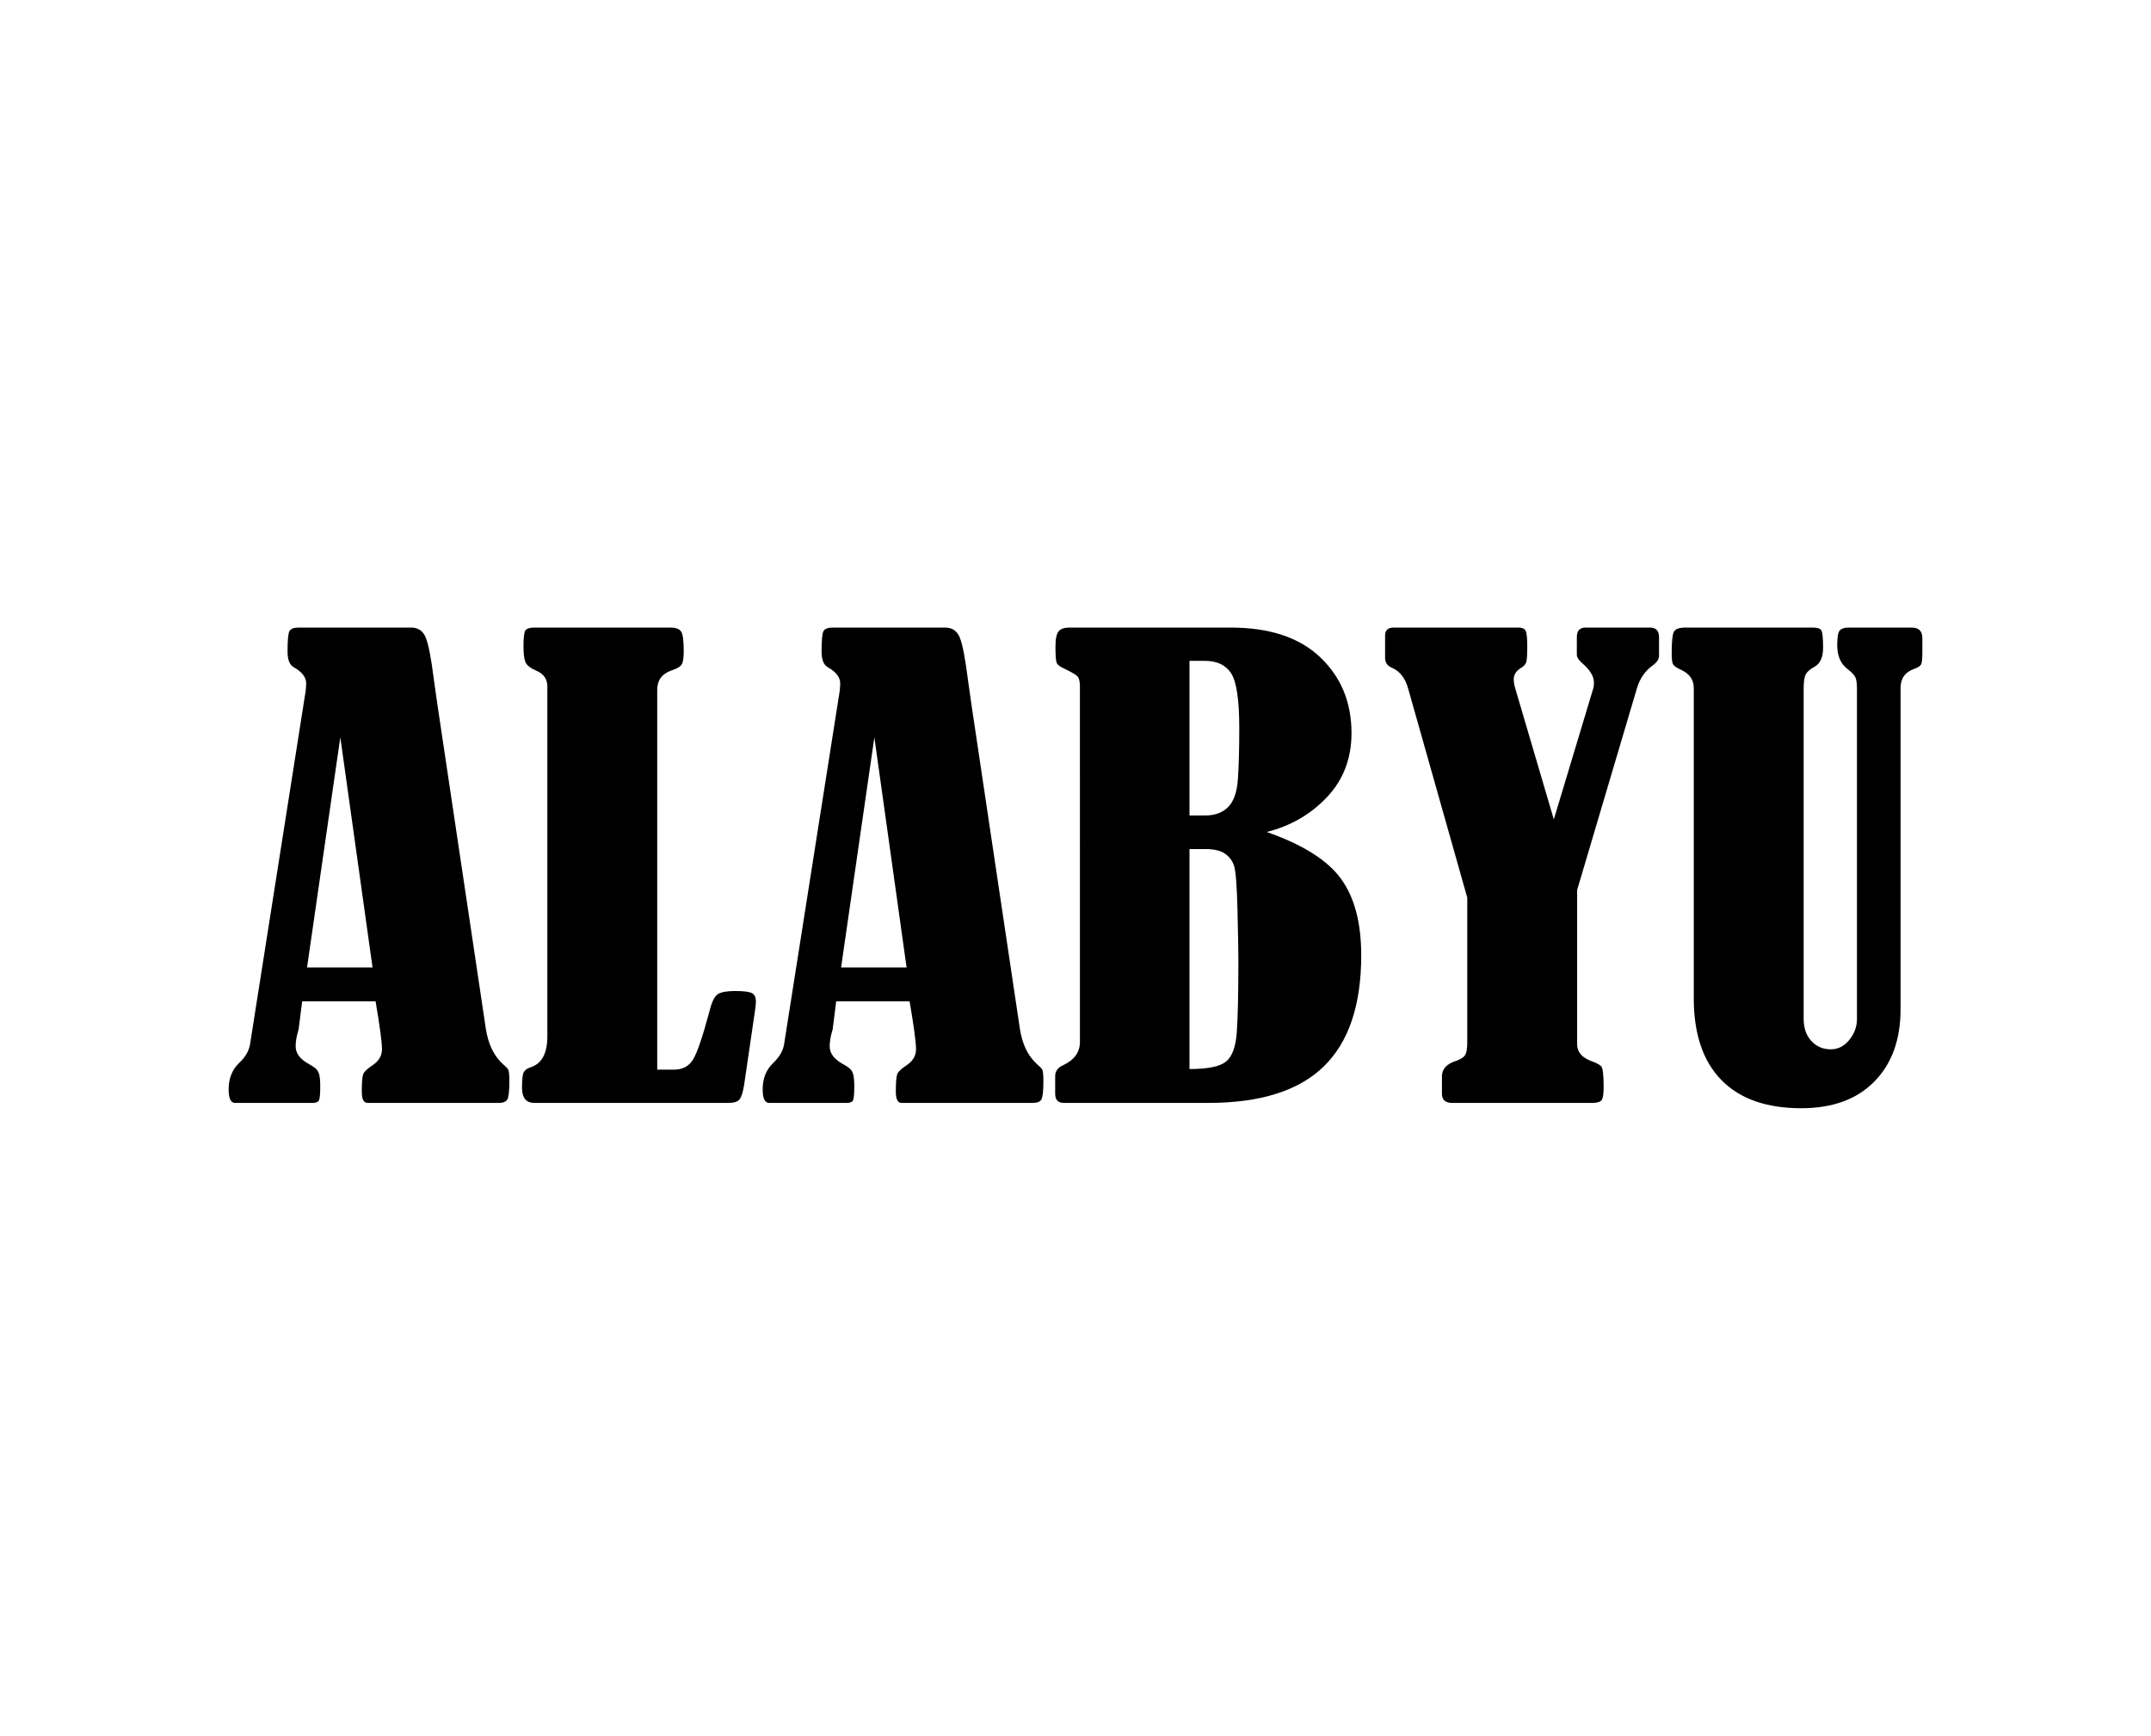 <?xml version="1.0" encoding="utf-8"?>
<!-- Generator: Adobe Illustrator 16.0.0, SVG Export Plug-In . SVG Version: 6.00 Build 0)  -->
<!DOCTYPE svg PUBLIC "-//W3C//DTD SVG 1.1//EN" "http://www.w3.org/Graphics/SVG/1.1/DTD/svg11.dtd">
<svg version="1.1" id="Layer_1" focusable="false" xmlns="http://www.w3.org/2000/svg" xmlns:xlink="http://www.w3.org/1999/xlink"
	 x="0px" y="0px" width="788px" height="636px" viewBox="0 0 788 636" enable-background="new 0 0 788 636" xml:space="preserve">
<g enable-background="new    ">
	<path d="M137.588,366.884H110.69l-1.25,9.924c0,0.216-0.076,0.54-0.226,0.972c-0.607,2.085-0.909,3.955-0.909,5.609
		c0,2.593,1.681,4.788,5.043,6.587c1.788,0.937,2.895,1.907,3.325,2.914c0.428,1.008,0.644,2.662,0.644,4.964
		c0,2.95-0.162,4.731-0.484,5.342c-0.324,0.611-1.094,0.917-2.313,0.917H86.124c-1.578,0-2.366-1.654-2.366-4.964
		c0-3.956,1.258-7.157,3.777-9.604c2.374-2.229,3.74-4.603,4.101-7.121l19.985-127.002c0.359-1.942,0.54-3.634,0.54-5.074
		c0-2.23-1.553-4.21-4.655-5.937c-1.443-0.863-2.165-2.771-2.165-5.721c0-3.957,0.216-6.404,0.647-7.34s1.582-1.404,3.452-1.404
		h41.208c2.516,0,4.278,1.187,5.284,3.562c1.007,2.373,2.013,7.553,3.021,15.539c0.432,3.094,0.863,6.15,1.296,9.172l17.714,118.594
		c0.863,5.756,2.984,10.143,6.367,13.164c0.934,0.793,1.546,1.422,1.834,1.889c0.287,0.469,0.432,1.889,0.432,4.263
		c0,3.669-0.251,5.918-0.754,6.744c-0.502,0.828-1.58,1.241-3.23,1.241h-47.925c-1.437,0-2.153-1.366-2.153-4.101
		c0-3.453,0.179-5.611,0.536-6.475s1.395-1.87,3.111-3.021c2.502-1.587,3.755-3.606,3.755-6.059
		C139.936,381.941,139.153,376.084,137.588,366.884z M124.673,270.139l-12.191,84.335h23.995L124.673,270.139z"/>
	<path d="M240.768,391.919h6.151c3.165,0,5.503-1.259,7.014-3.777c1.511-2.518,3.489-8.345,5.935-17.481
		c0.863-3.524,1.905-5.665,3.129-6.421c1.223-0.755,3.308-1.133,6.259-1.133c3.237,0,5.323,0.27,6.259,0.81
		c0.934,0.539,1.403,1.529,1.403,2.968c0,1.008-0.18,2.626-0.54,4.855l-3.777,25.791c-0.432,2.662-0.99,4.424-1.672,5.287
		c-0.685,0.863-2.069,1.295-4.155,1.295h-71.005c-3.021,0-4.532-1.87-4.532-5.611c0-2.877,0.197-4.729,0.593-5.558
		c0.395-0.826,1.241-1.456,2.536-1.888c4.101-1.295,6.151-5.072,6.151-11.331V251.527c0-2.661-1.295-4.567-3.885-5.72
		c-2.23-0.934-3.598-1.978-4.101-3.129c-0.504-1.15-0.755-3.057-0.755-5.719c0-3.165,0.216-5.126,0.647-5.882
		c0.432-0.755,1.582-1.133,3.453-1.133h49.747c1.87,0,3.146,0.45,3.831,1.349c0.683,0.9,1.025,3.328,1.025,7.284
		c0,2.374-0.234,3.976-0.701,4.802c-0.469,0.828-1.673,1.564-3.615,2.213c-3.598,1.224-5.396,3.598-5.396,7.121V391.919z"/>
	<path d="M333.229,366.884h-26.898l-1.25,9.924c0,0.216-0.076,0.54-0.226,0.972c-0.607,2.085-0.909,3.955-0.909,5.609
		c0,2.593,1.681,4.788,5.043,6.587c1.788,0.937,2.895,1.907,3.325,2.914c0.428,1.008,0.644,2.662,0.644,4.964
		c0,2.95-0.162,4.731-0.484,5.342c-0.324,0.611-1.094,0.917-2.313,0.917h-28.397c-1.578,0-2.366-1.654-2.366-4.964
		c0-3.956,1.258-7.157,3.777-9.604c2.374-2.229,3.74-4.603,4.101-7.121l19.985-127.002c0.359-1.942,0.54-3.634,0.54-5.074
		c0-2.23-1.553-4.21-4.655-5.937c-1.443-0.863-2.165-2.771-2.165-5.721c0-3.957,0.216-6.404,0.647-7.34s1.582-1.404,3.452-1.404
		h41.208c2.516,0,4.278,1.187,5.284,3.562c1.007,2.373,2.013,7.553,3.021,15.539c0.432,3.094,0.863,6.15,1.296,9.172l17.714,118.594
		c0.863,5.756,2.984,10.143,6.367,13.164c0.934,0.793,1.546,1.422,1.834,1.889c0.287,0.469,0.432,1.889,0.432,4.263
		c0,3.669-0.251,5.918-0.754,6.744c-0.502,0.828-1.58,1.241-3.23,1.241h-47.925c-1.437,0-2.153-1.366-2.153-4.101
		c0-3.453,0.179-5.611,0.536-6.475s1.395-1.87,3.111-3.021c2.502-1.587,3.755-3.606,3.755-6.059
		C335.577,381.941,334.794,376.084,333.229,366.884z M320.314,270.139l-12.191,84.335h23.995L320.314,270.139z"/>
	<path d="M464.033,304.835c13.166,4.604,22.23,10.306,27.193,17.104c4.965,6.799,7.445,16.17,7.445,28.111
		c0,18.201-4.568,31.762-13.703,40.682c-9.137,8.921-23.273,13.381-42.408,13.381h-52.769c-2.158,0-3.237-1.114-3.237-3.346v-6.475
		c0-1.797,0.971-3.129,2.914-3.992c4.1-1.942,6.151-4.783,6.151-8.525V251.527c0-1.798-0.289-3.021-0.863-3.669
		c-0.577-0.647-2.303-1.654-5.18-3.021c-1.44-0.647-2.285-1.366-2.536-2.158c-0.252-0.791-0.377-2.733-0.377-5.827
		c0-2.733,0.377-4.567,1.133-5.503c0.755-0.935,2.067-1.403,3.938-1.403h59.135c14.244,0,25.178,3.634,32.805,10.899
		c7.625,7.267,11.438,16.51,11.438,27.732c0,9.353-3.004,17.194-9.01,23.524C480.094,298.433,472.738,302.677,464.033,304.835z
		 M435.762,242.14v56.652h5.719c3.598,0,6.42-1.042,8.471-3.129c2.051-2.086,3.238-5.558,3.561-10.414
		c0.324-4.855,0.486-10.988,0.486-18.398c0-10.359-0.99-17.066-2.967-20.125c-1.98-3.057-5.164-4.586-9.551-4.586H435.762z
		 M435.762,311.094v80.608c6.617,0,11.061-0.898,13.326-2.697c2.266-1.798,3.598-5.358,3.992-10.684
		c0.396-5.322,0.594-14.314,0.594-26.977c0-2.59-0.107-8.472-0.322-17.644c-0.217-9.173-0.648-14.693-1.295-16.564
		c-0.648-1.87-1.781-3.345-3.4-4.425c-1.619-1.078-4.01-1.618-7.176-1.618H435.762z"/>
	<path d="M577.771,326.093v56.545c0,2.879,1.834,4.965,5.504,6.26c1.58,0.576,2.678,1.17,3.291,1.78
		c0.609,0.611,0.916,3.147,0.916,7.607c0,2.734-0.287,4.389-0.863,4.964c-0.576,0.576-1.727,0.863-3.453,0.863h-51.148
		c-2.52,0-3.777-1.114-3.777-3.346V394.4c0-2.661,1.654-4.532,4.965-5.611c1.727-0.575,2.875-1.276,3.453-2.104
		c0.574-0.826,0.863-2.391,0.863-4.693v-53.092l-21.691-76.725c-1.078-3.813-3.094-6.33-6.043-7.554
		c-1.582-0.719-2.373-1.905-2.373-3.562v-8.201c0-1.941,1.041-2.913,3.127-2.913h45.727c1.293,0,2.156,0.36,2.588,1.079
		c0.432,0.72,0.648,2.627,0.648,5.719c0,3.095-0.127,5.056-0.377,5.882c-0.254,0.827-0.955,1.564-2.105,2.212
		c-1.656,1.079-2.482,2.446-2.482,4.099c0,0.935,0.18,2.014,0.541,3.236l14.148,48.062l14.473-48.084
		c0.146-0.43,0.221-1.111,0.221-2.045c0-2.295-1.43-4.662-4.285-7.102c-1.32-1.15-1.979-2.194-1.979-3.13v-6.366
		c0-2.375,1.047-3.562,3.141-3.562h23.723c2.164,0,3.248,1.187,3.248,3.562v6.798c0,1.224-0.791,2.411-2.373,3.562
		c-2.734,1.941-4.641,4.712-5.719,8.309L577.771,326.093z"/>
	<path d="M617.482,229.945h46.725c1.582,0,2.59,0.343,3.021,1.025c0.432,0.685,0.646,2.788,0.646,6.313
		c0,3.525-1.043,5.864-3.129,7.015c-1.584,0.864-2.645,1.765-3.184,2.7c-0.539,0.937-0.809,2.735-0.809,5.399V373.35
		c0,3.312,0.934,5.994,2.805,8.046s4.244,3.077,7.123,3.077c2.66,0,4.926-1.15,6.799-3.453c1.869-2.302,2.805-4.856,2.805-7.661
		V252.499c0-2.086-0.199-3.543-0.594-4.371c-0.396-0.826-1.385-1.852-2.967-3.075c-2.447-1.884-3.67-4.782-3.67-8.695
		c0-3.042,0.342-4.871,1.025-5.488c0.684-0.615,1.674-0.924,2.969-0.924h23.309c2.59,0,3.885,1.295,3.885,3.885v5.18
		c0,2.303-0.146,3.76-0.432,4.37c-0.289,0.612-1.117,1.17-2.482,1.673c-3.383,1.151-5.072,3.49-5.072,7.015v117.729
		c0,11.151-3.201,19.981-9.604,26.492c-6.404,6.512-15.324,9.766-26.762,9.766c-12.807,0-22.572-3.453-29.299-10.359
		s-10.088-16.869-10.088-29.892V252.067c0-3.021-1.584-5.251-4.748-6.691c-1.584-0.718-2.537-1.384-2.861-1.996
		c-0.322-0.61-0.484-1.924-0.484-3.938c0-4.172,0.25-6.798,0.756-7.878C613.668,230.485,615.107,229.945,617.482,229.945z"/>
</g>
</svg>
